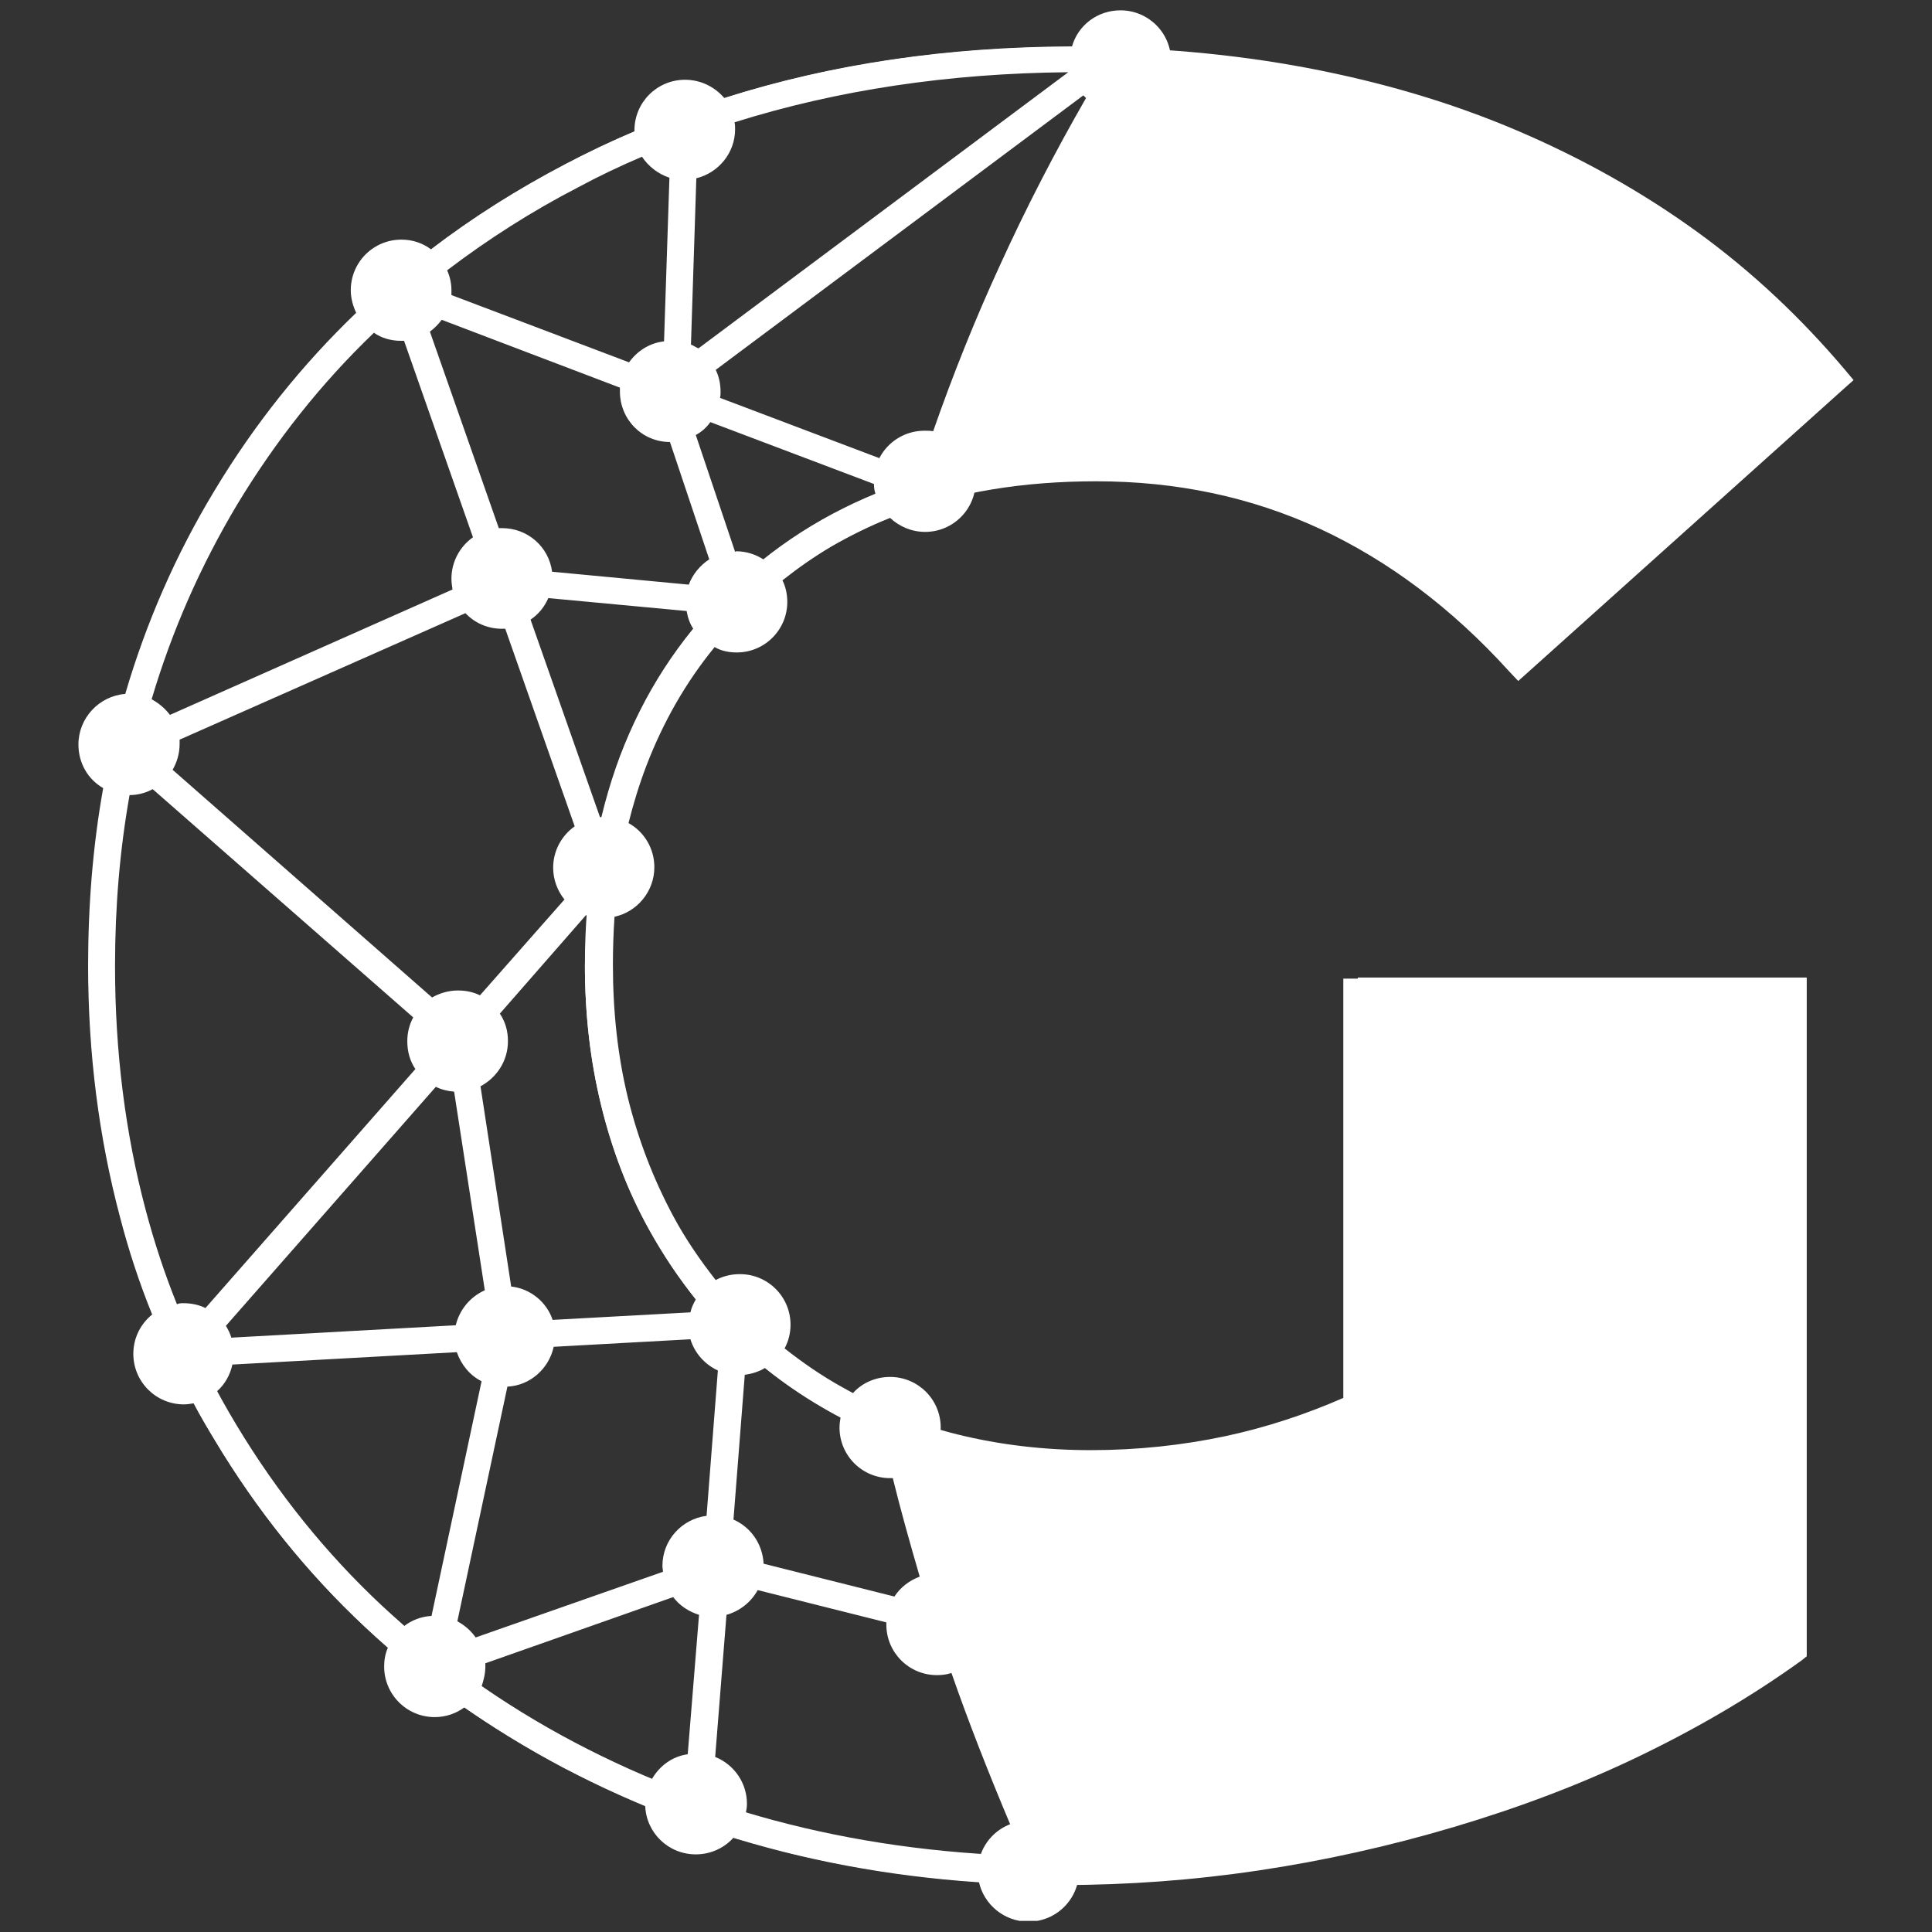 <svg xmlns="http://www.w3.org/2000/svg" xmlns:xlink="http://www.w3.org/1999/xlink" width="1080" zoomAndPan="magnify" viewBox="0 0 810 810" height="1080" preserveAspectRatio="xMidYMid meet" version="1.0"><rect x="0" y="0" width="810" height="810" fill="#333333" stroke="none"/><defs><clipPath id="b708415915"><path d="M 32.379 4.332 L 769 4.332 L 769 805.332 L 32.379 805.332 Z M 32.379 4.332 " clip-rule="nonzero"/></clipPath><clipPath id="cbefd18c15"><path d="M 37 19 L 777.879 19 L 777.879 791 L 37 791 Z M 37 19 " clip-rule="nonzero"/></clipPath></defs><g clip-path="url(#b708415915)"><path fill="#ffffff" d="M 387.625 180.574 C 388.977 180.574 390.105 180.574 391.234 180.801 C 399.582 156.879 408.836 133.863 418.992 111.746 C 430.273 86.926 442.461 63.453 455.32 41.113 C 454.871 40.664 454.645 40.438 454.195 39.984 L 300.066 155.074 C 301.422 157.781 302.098 160.941 302.098 164.328 C 302.098 165.23 302.098 165.906 301.871 166.809 L 368.668 192.082 C 372.277 185.086 379.5 180.574 387.625 180.574 M 288.781 245.113 C 290.363 240.824 293.523 236.988 297.359 234.508 L 280.883 185.312 C 269.148 185.312 259.898 175.836 259.898 164.102 C 259.898 163.648 259.898 162.973 259.898 162.52 L 185.203 134.086 C 183.852 135.895 182.043 137.699 180.238 139.051 L 209.125 221.418 C 209.574 221.418 210.027 221.418 210.477 221.418 C 221.309 221.418 230.109 229.316 231.465 239.699 Z M 308.641 231.121 C 312.93 231.121 316.992 232.477 320.375 234.734 C 327.371 229.09 334.816 223.902 342.715 219.387 C 350.391 214.875 358.512 210.812 367.086 207.203 C 366.637 205.848 366.41 204.496 366.41 202.914 L 297.809 176.965 C 296.23 179.219 294.199 181.023 291.715 182.379 L 308.191 231.348 Z M 63.57 293.18 C 66.504 294.758 69.215 297.016 71.246 299.723 L 189.719 247.145 C 189.492 245.566 189.266 244.211 189.266 242.633 C 189.266 235.41 192.875 229.09 198.293 225.254 L 169.406 142.887 C 168.957 142.887 168.504 142.887 168.055 142.887 C 163.992 142.887 159.93 141.762 156.77 139.504 C 134.656 160.715 115.699 184.637 99.453 211.488 C 84.105 237.215 72.148 264.293 63.57 293.18 Z M 76.887 546.371 C 80.27 546.371 83.43 547.051 86.137 548.402 L 174.145 448.211 C 171.891 444.824 170.762 440.988 170.762 436.477 C 170.762 432.863 171.664 429.48 173.242 426.547 L 64.023 330.863 C 61.09 332.445 57.703 333.348 54.32 333.348 C 50.258 356.141 48.227 380.059 48.227 404.883 C 48.227 440.988 52.516 475.062 61.09 507.332 C 64.699 520.875 68.988 533.961 74.18 546.824 C 75.082 546.371 75.984 546.371 76.887 546.371 Z M 191.07 555.625 C 192.652 549.082 197.164 543.664 203.258 540.957 L 190.395 457.688 C 187.688 457.461 184.977 456.785 182.723 455.656 L 94.715 555.852 C 95.617 557.43 96.52 559.012 96.969 560.816 Z M 169.406 681.77 C 172.566 679.289 176.629 677.707 180.918 677.484 L 201.902 579.094 C 196.938 576.613 193.328 572.098 191.523 566.91 L 97.422 572.098 C 96.52 576.387 94.262 580.449 90.875 583.383 C 93.586 588.348 96.293 593.312 99.227 598.051 C 116.375 626.484 136.688 651.758 160.383 673.871 C 163.539 676.355 166.473 679.062 169.406 681.77 Z M 277.949 658.98 C 277.949 658.074 277.727 657.398 277.727 656.496 C 277.727 645.664 285.848 636.863 296.23 635.512 L 300.969 574.582 C 295.555 572.098 291.266 567.359 289.461 561.492 L 232.141 564.652 C 230.109 573.902 222.211 580.898 212.734 581.352 L 191.746 679.738 C 194.68 681.32 197.391 683.574 199.422 686.508 Z M 273.211 746.086 C 276.371 740.441 281.789 736.383 288.332 735.477 L 293.07 677.031 C 288.781 675.676 284.945 673.195 282.238 669.586 L 203.484 697.34 C 203.484 697.793 203.484 698.242 203.484 698.695 C 203.484 701.629 202.805 704.336 201.902 707.043 C 214.312 715.621 227.629 723.742 241.395 730.965 C 251.773 736.383 262.379 741.344 273.211 746.086 Z M 374.984 669.359 C 377.469 665.523 381.305 662.59 385.594 661.008 C 381.531 647.02 377.695 633.48 374.309 619.715 C 373.859 619.715 373.633 619.715 373.18 619.715 C 361.445 619.715 351.969 610.234 351.969 598.5 C 351.969 596.922 352.195 595.566 352.418 594.215 C 350.84 593.312 349.035 592.41 347.457 591.504 C 337.977 586.09 329.176 580.223 320.828 573.453 C 318.344 575.031 315.41 575.934 312.25 576.387 L 307.512 637.09 C 314.734 640.25 319.699 647.246 320.148 655.594 Z M 411.094 777.676 C 413.121 771.809 417.637 767.07 423.504 764.812 C 414.477 743.375 406.129 722.164 398.906 701.402 C 396.875 702.082 394.844 702.305 392.812 702.305 C 381.078 702.305 371.602 692.828 371.602 681.094 L 371.602 680.191 L 317.668 666.652 C 314.961 671.617 310.223 675.453 304.578 677.031 L 299.84 736.605 C 307.738 739.766 313.156 747.438 313.156 756.238 C 313.156 757.594 312.93 758.945 312.703 760.074 C 319.926 762.332 327.145 764.137 334.367 765.941 C 358.965 772.035 384.465 775.871 411.094 777.676 Z M 251.547 342.602 C 251.773 342.602 252.227 342.602 252.453 342.602 C 254.48 333.801 257.191 325.449 260.125 317.324 C 267.57 297.691 277.727 279.867 290.812 263.844 C 289.234 261.586 288.332 258.879 287.879 256.172 L 229.887 250.754 C 228.305 254.367 225.824 257.523 222.438 259.781 Z M 236.656 377.125 C 233.723 373.516 231.914 368.777 231.914 363.812 C 231.914 356.59 235.527 350.273 240.941 346.438 L 211.832 263.617 C 211.379 263.617 210.93 263.617 210.477 263.617 C 204.387 263.617 198.969 261.137 195.133 257.074 L 75.305 310.105 C 75.305 310.781 75.305 311.234 75.305 311.91 C 75.305 315.973 74.18 319.582 72.371 322.742 L 181.141 418.195 C 184.301 416.391 188.137 415.262 191.973 415.262 C 195.359 415.262 198.52 415.941 201.227 417.293 Z M 246.133 383.895 L 245.68 383.672 L 209.574 424.965 C 211.832 428.352 212.961 432.188 212.961 436.477 C 212.961 444.824 208.223 451.82 201.453 455.43 L 214.312 539.379 C 222.438 540.281 229.207 545.922 231.691 553.367 L 289.461 550.211 C 289.91 548.18 290.812 546.375 291.715 544.793 C 284.496 535.766 277.949 526.062 272.082 515.457 C 263.059 499.211 256.512 481.832 252 463.328 C 247.488 444.824 245.23 425.418 245.23 404.656 C 245.457 397.66 245.68 390.664 246.133 383.895 Z M 280.66 74.512 C 275.922 72.934 271.859 69.773 269.148 65.711 C 260.125 69.547 251.098 73.836 242.297 78.574 C 222.664 88.73 204.387 100.465 187.461 113.328 C 188.59 115.809 189.266 118.742 189.266 121.676 C 189.266 122.352 189.266 123.031 189.266 123.707 L 263.734 151.914 C 267.121 147.176 272.309 143.789 278.402 143.113 Z M 307.965 51.27 C 308.191 52.172 308.191 53.301 308.191 54.203 C 308.191 64.133 301.195 72.48 291.941 74.738 L 289.688 144.469 C 290.812 144.918 291.715 145.598 292.844 146.047 L 447.875 30.281 C 397.777 30.734 351.066 37.73 307.965 51.27 Z M 569.281 415.488 L 751.844 415.488 L 751.844 691.473 C 710.094 721.488 662.027 744.277 607.871 760.301 C 555.969 775.645 504.066 783.543 452.387 784.223 L 452.387 784.445 C 452.387 796.18 442.91 805.66 431.176 805.66 C 421.02 805.66 412.445 798.438 410.414 788.961 C 383.109 787.156 356.934 783.094 331.66 777 C 323.535 774.969 315.41 772.711 307.512 770.457 C 303.676 774.742 298.035 777.453 291.715 777.453 C 280.207 777.453 270.957 768.426 270.504 757.141 C 258.77 752.176 247.262 746.762 235.977 740.895 C 221.535 733.223 207.77 724.871 194.684 715.844 C 191.297 718.328 187.008 719.906 182.27 719.906 C 170.535 719.906 161.059 710.43 161.059 698.695 C 161.059 695.988 161.508 693.281 162.637 690.797 C 159.254 687.863 156.094 684.93 152.934 681.996 C 128.562 659.203 107.574 633.027 89.973 603.691 C 86.816 598.5 83.883 593.535 81.172 588.348 C 79.82 588.57 78.465 588.797 77.113 588.797 C 65.379 588.797 55.898 579.32 55.898 567.586 C 55.898 560.816 59.059 554.949 63.797 551.113 C 58.383 537.797 53.867 524.031 50.258 510.043 C 41.457 476.867 36.945 441.664 36.945 404.883 C 36.945 379.156 38.973 354.336 43.262 330.414 C 36.945 326.805 32.883 320.035 32.883 312.137 C 32.883 301.078 41.457 291.824 52.516 290.922 C 61.316 260.91 73.727 232.477 89.973 205.621 C 106.672 177.867 126.531 153.043 149.324 131.152 C 147.969 128.219 147.066 125.062 147.066 121.676 C 147.066 109.941 156.543 100.465 168.277 100.465 C 172.793 100.465 177.078 101.816 180.691 104.527 C 198.066 91.211 217.023 79.25 237.332 68.645 C 246.809 63.68 256.289 59.168 265.992 55.105 L 265.992 54.652 C 265.992 42.918 275.469 33.441 287.203 33.441 C 293.746 33.441 299.613 36.375 303.676 41.113 C 348.809 26.672 397.328 19.676 449.453 19.449 C 451.938 10.648 460.062 4.332 469.766 4.332 C 481.5 4.332 490.977 13.809 490.977 25.543 C 490.977 25.996 490.977 26.219 490.977 26.672 C 542.652 30.508 590.27 41.34 633.145 59.617 C 687.305 82.637 732.66 115.582 768.766 158.684 L 637.434 277.609 C 588.012 223.449 528.887 196.145 460.062 196.145 C 442.008 196.145 425.082 197.723 409.062 200.883 C 409.062 201.109 409.062 201.559 409.062 201.785 C 409.062 213.52 399.582 223 387.848 223 C 382.207 223 377.016 220.742 373.18 217.133 C 364.605 220.516 356.48 224.578 348.582 229.09 C 341.363 233.379 334.594 238.117 328.047 243.309 C 329.402 246.016 330.078 249.176 330.078 252.336 C 330.078 264.07 320.602 273.547 308.867 273.547 C 305.48 273.547 302.324 272.871 299.613 271.289 C 287.43 286.184 277.949 302.883 270.957 321.16 C 268.023 328.836 265.539 336.957 263.508 345.082 C 270.055 348.691 274.34 355.688 274.34 363.586 C 274.34 373.742 267.121 382.316 257.641 384.348 C 257.191 390.891 256.965 397.66 256.965 404.43 C 256.965 424.289 258.996 442.793 263.281 460.395 C 267.57 477.773 273.891 494.246 282.238 509.816 C 287.43 519.52 293.523 528.32 300.066 536.668 C 303 535.09 306.383 534.188 310.223 534.188 C 321.957 534.188 331.434 543.664 331.434 555.398 C 331.434 559.012 330.531 562.395 328.949 565.328 C 336.398 571.195 344.523 576.836 353.098 581.578 C 354.676 582.48 356.031 583.156 357.609 584.059 C 361.445 579.77 367.086 577.289 373.18 577.289 C 384.914 577.289 394.395 586.766 394.395 598.5 C 394.395 600.531 394.168 602.562 393.492 604.594 C 413.348 610.234 434.785 613.168 457.805 613.168 C 497.52 613.168 534.754 605.27 569.508 589.25 L 569.508 415.488 Z M 569.281 415.488 " fill-opacity="1" fill-rule="evenodd"/></g><g clip-path="url(#cbefd18c15)"><path fill="#ffffff" d="M 746.199 421.129 L 574.922 421.129 L 574.922 592.859 L 571.539 594.438 C 553.711 602.562 535.434 608.656 516.25 612.719 C 497.297 616.781 477.664 618.812 457.352 618.812 C 436.816 618.812 417.184 616.555 398.906 612.039 C 380.402 607.527 363.25 600.531 347.23 591.504 C 331.207 582.48 316.766 571.422 304.355 558.785 C 291.715 546.148 281.109 531.48 272.082 515.23 C 263.059 498.984 256.512 481.609 252 463.105 C 247.488 444.598 245.23 425.191 245.23 404.43 C 245.23 372.16 250.195 343.051 259.898 317.102 C 269.828 290.922 284.496 268.133 304.129 248.723 C 323.762 229.09 346.551 214.648 372.73 204.719 C 398.68 195.016 427.566 190.051 459.383 190.051 C 494.586 190.051 527.309 197.047 557.773 210.812 C 586.434 223.902 613.059 243.309 637.207 269.035 L 760.418 157.555 C 743.492 137.922 724.762 120.773 704.004 105.43 C 681.66 89.18 657.289 75.414 630.66 64.133 C 604.035 52.848 575.375 44.273 545.137 38.633 C 514.898 32.992 482.852 30.059 449.23 30.059 C 410.641 30.059 374.082 34.117 339.559 42.016 C 305.031 49.914 272.535 61.875 242.07 77.898 C 211.605 93.918 184.527 112.875 160.605 134.988 C 136.914 157.105 116.375 182.379 99.227 210.812 C 82.074 239.246 69.215 269.484 60.637 301.754 C 52.062 334.023 47.773 368.098 47.773 404.207 C 47.773 440.312 52.062 474.387 60.637 506.656 C 69.215 538.699 82.074 569.164 99.227 597.598 C 116.375 626.031 136.688 651.305 160.383 673.422 C 184.074 695.535 210.93 714.719 240.941 730.516 C 301.195 762.332 369.344 778.355 444.941 778.355 C 471.797 778.355 498.648 776.324 525.504 772.488 C 552.355 768.426 579.211 762.559 606.066 754.66 C 632.918 746.762 658.191 737.059 681.887 725.773 C 704.68 714.941 725.891 702.531 745.977 688.316 L 745.977 421.129 Z M 569.281 409.848 L 757.484 409.848 L 757.484 694.406 L 755.227 696.215 C 734.242 711.332 711.449 724.645 687.078 736.379 C 662.707 748.117 636.98 757.82 609.676 765.941 C 582.371 774.066 554.84 780.16 527.535 784.223 C 500.23 788.285 472.699 790.312 445.395 790.312 C 367.992 790.312 298.262 773.84 236.203 741.121 C 205.062 724.648 177.531 705.016 153.16 682.223 C 128.789 659.43 107.801 633.254 90.199 603.918 C 72.598 574.582 59.285 543.438 50.484 510.043 C 41.684 476.867 37.168 441.664 37.168 404.883 C 37.168 367.875 41.684 332.895 50.484 299.723 C 59.285 266.551 72.598 235.184 90.199 205.848 C 107.801 176.512 129.016 150.562 153.609 127.543 C 178.207 104.75 206.191 85.117 237.559 68.645 C 268.926 52.172 302.324 39.984 337.75 31.863 C 373.18 23.738 410.414 19.676 449.906 19.676 C 484.207 19.676 516.93 22.609 548.07 28.477 C 578.984 34.344 608.32 42.918 635.852 54.652 C 663.383 66.387 688.656 80.605 711.676 97.305 C 734.691 114.004 755.227 133.41 773.73 155.301 L 777.117 159.363 L 773.055 162.973 L 640.816 281.672 L 636.527 285.508 L 632.691 281.445 C 608.547 254.816 581.918 234.957 553.258 221.645 C 524.375 208.332 493.234 201.785 459.609 201.785 C 428.918 201.785 401.387 206.301 376.793 215.551 C 352.418 224.805 330.758 238.57 312.25 256.848 C 293.746 275.125 279.758 296.789 270.504 321.16 C 261.254 345.758 256.512 373.516 256.512 404.656 C 256.512 424.516 258.543 443.02 262.832 460.621 C 267.121 477.996 273.438 494.469 281.789 510.043 C 290.137 525.387 300.293 539.152 312.25 551.113 C 323.984 563.07 337.527 573.453 352.645 582.027 C 367.766 590.602 384.238 597.148 401.613 601.434 C 418.992 605.723 437.719 607.98 457.352 607.98 C 476.762 607.98 495.715 605.949 513.77 602.113 C 530.691 598.5 547.168 593.086 563.188 586.09 L 563.188 410.297 L 569.281 410.297 Z M 569.281 409.848 " fill-opacity="1" fill-rule="nonzero"/></g></svg>